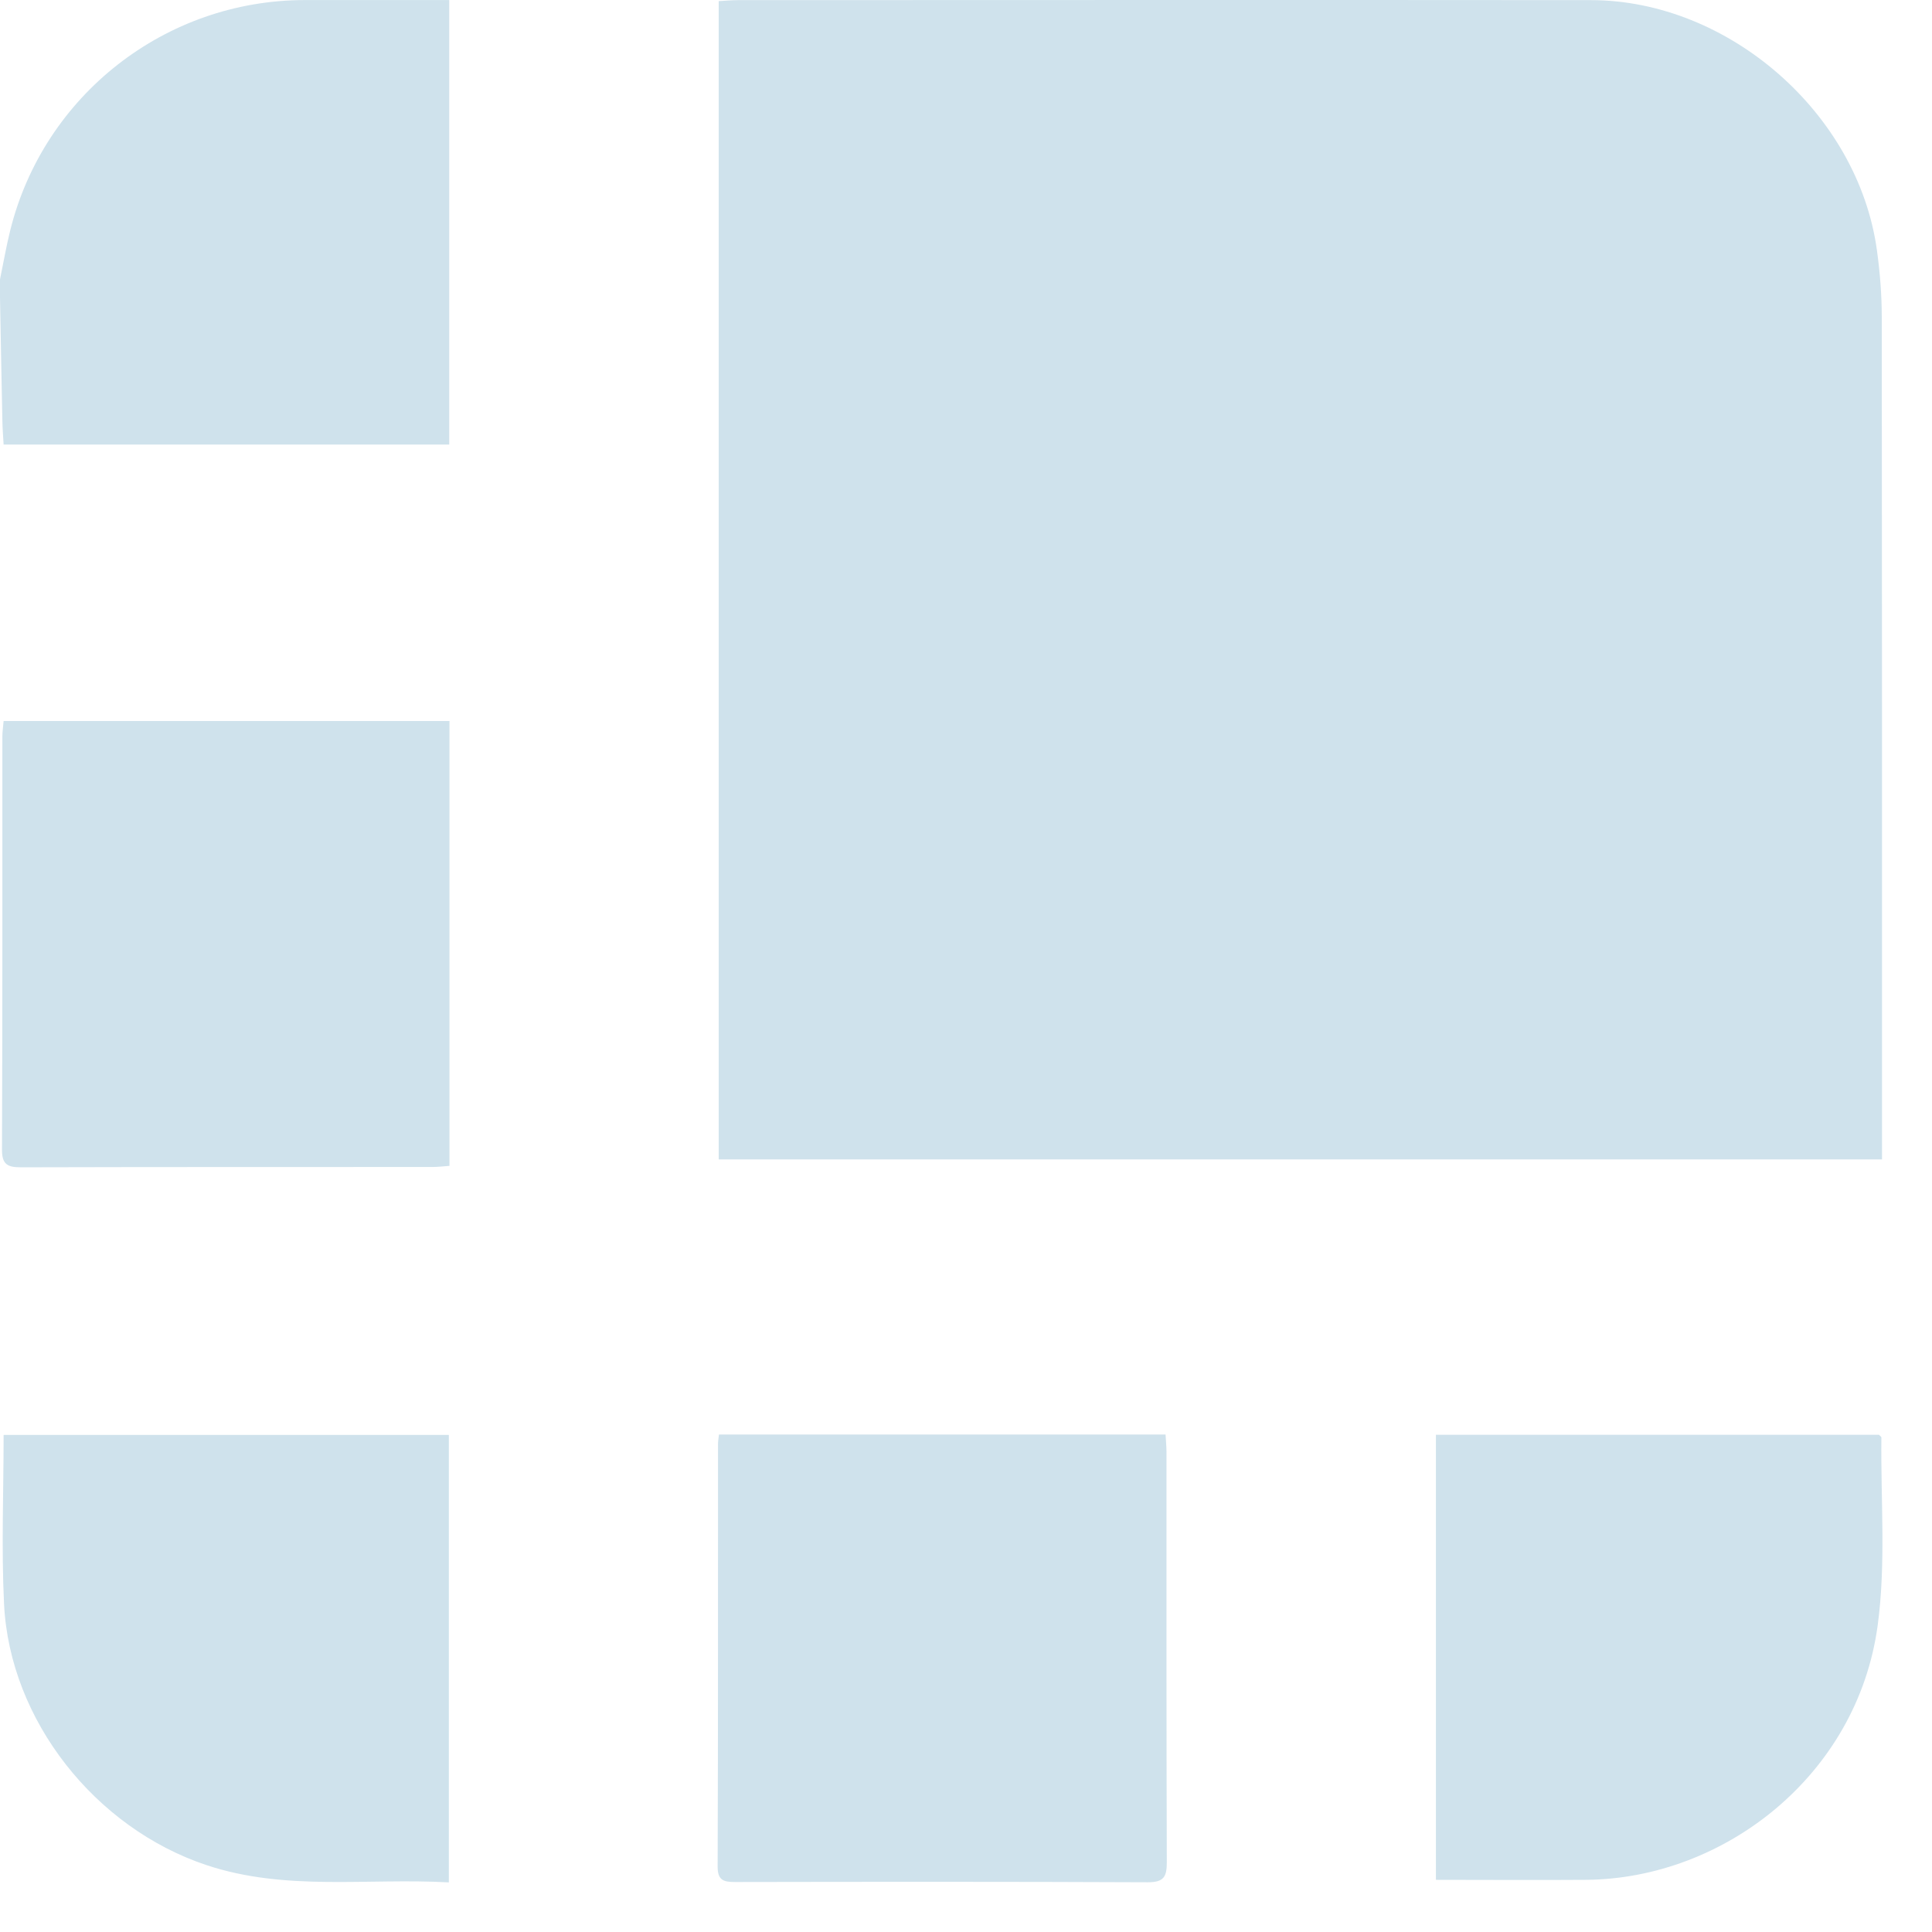 <svg xmlns="http://www.w3.org/2000/svg" width="31" height="31" viewBox="0 0 31 31">
    <g fill="none" fill-rule="evenodd">
        <g fill="#CFE2EC">
            <g>
                <path d="M28.202 36.024v7.18c-1.312-.073-2.618.146-3.891-.278-1.781-.594-3.154-2.32-3.246-4.188-.044-.897-.007-1.797-.007-2.714h7.144zm11.5-.006c.005.097.015.19.015.284 0 2.193-.002 4.386.005 6.58 0 .228-.045.32-.302.32-2.208-.01-4.417-.008-6.626-.004-.186 0-.28-.028-.279-.25.008-2.261.005-4.522.006-6.783 0-.038.007-.076.015-.147h7.166zm11.448.004l.031.03c.004.005.007.01.007.014-.012 1.006.075 2.026-.06 3.017-.326 2.4-2.46 4.062-4.678 4.08-.796.006-1.592 0-2.41 0v-7.141h7.11zM28.212 24.569v7.138c-.09.006-.183.018-.276.018-2.197.001-4.394-.001-6.591.005-.211 0-.314-.033-.313-.281.009-2.21.005-4.421.006-6.632 0-.076.012-.152.02-.248h7.154zm18.316-11.567c2.21.002 4.287 1.82 4.588 4.012.049.354.078.714.078 1.072l.004 6.577v6.94H32.532V13.018c.105-.006.207-.016.309-.016 4.562-.001 9.124-.004 13.687 0zm-18.32-.001v7.132h-7.15c-.007-.127-.018-.258-.02-.39-.014-.656-.026-1.313-.038-1.97v-.29c.055-.264.1-.53.165-.79.54-2.168 2.49-3.69 4.724-3.692h2.318z" transform="translate(-467 -200) translate(446 187)"/>
            </g>
        </g>
    </g>
</svg>

